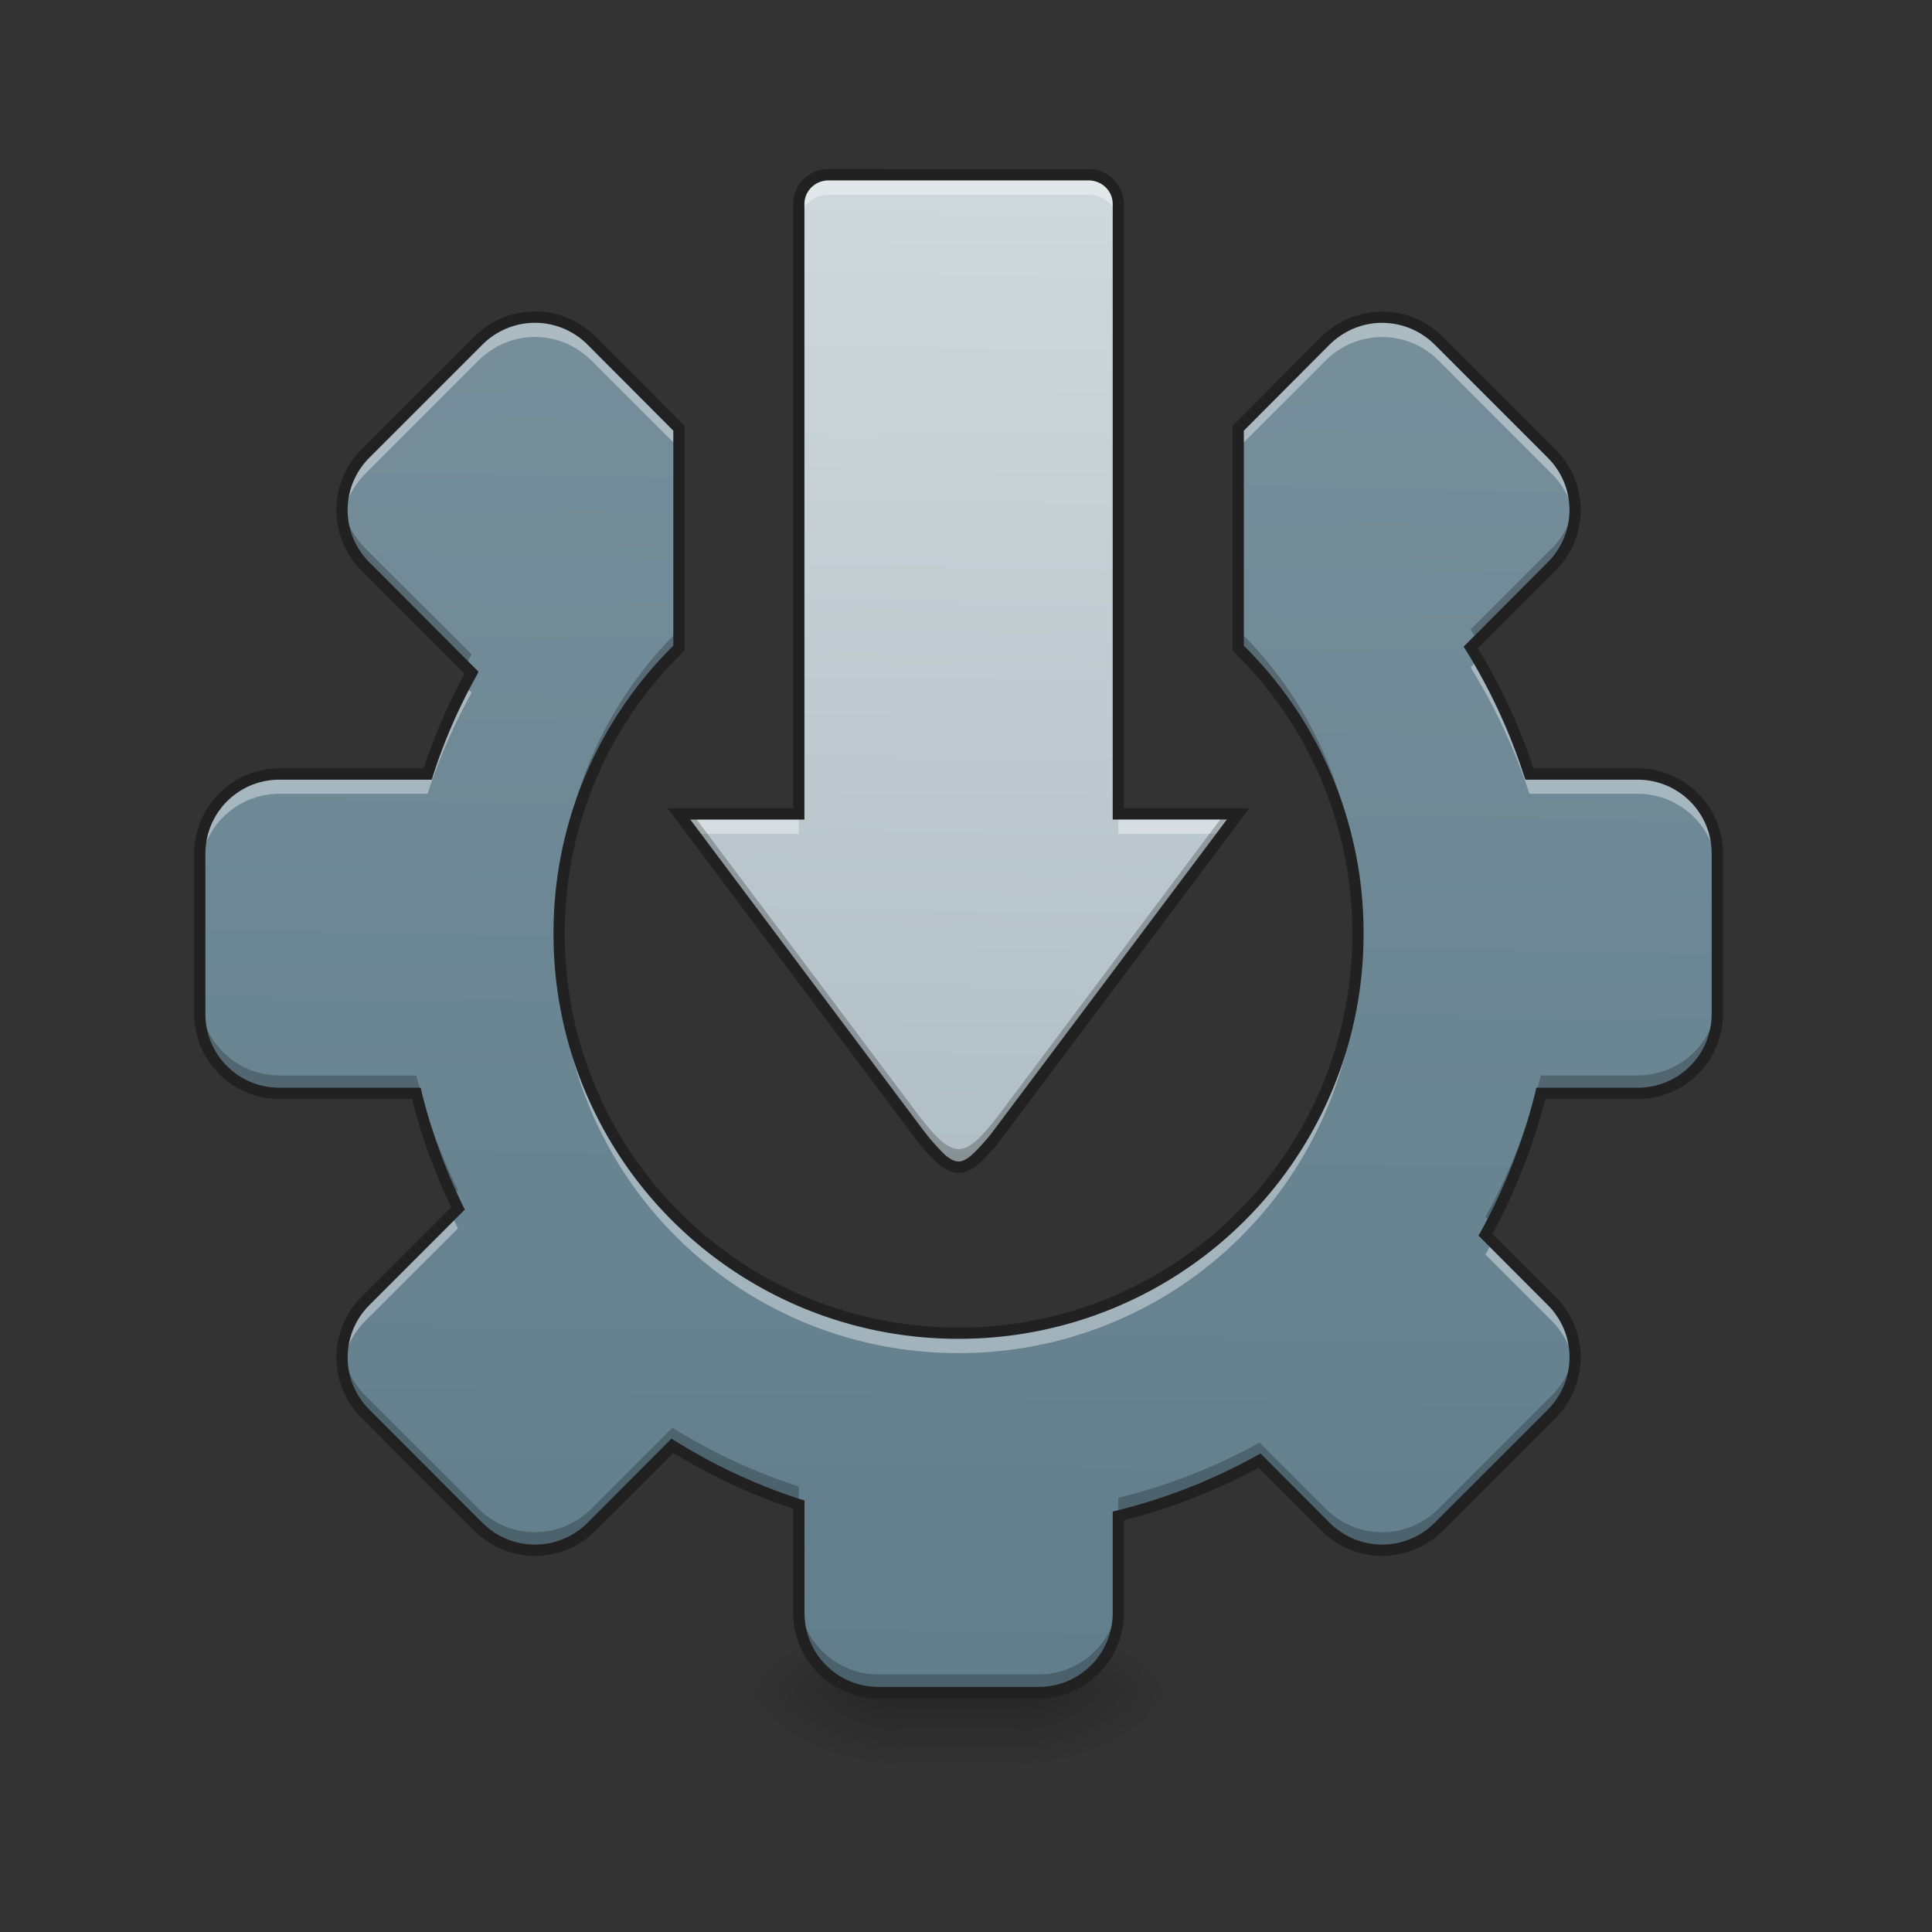 <svg xmlns="http://www.w3.org/2000/svg" width="32pt" height="32pt" viewBox="0 0 32 32"><rect x="0" y="0" width="32" height="32" fill="#333333" stroke="none"/><defs><linearGradient id="a" gradientUnits="userSpaceOnUse" x1="254" y1="233.5" x2="254" y2="254.667" gradientTransform="matrix(.062 0 0 .062 -2.315 13.439)"><stop offset="0" stop-opacity=".275"/><stop offset="1" stop-opacity="0"/></linearGradient><radialGradient id="b" gradientUnits="userSpaceOnUse" cx="450.909" cy="189.579" fx="450.909" fy="189.579" r="21.167" gradientTransform="matrix(0 -.078 -.141 0 43.2 63.595)"><stop offset="0" stop-opacity=".314"/><stop offset=".222" stop-opacity=".275"/><stop offset="1" stop-opacity="0"/></radialGradient><radialGradient id="c" gradientUnits="userSpaceOnUse" cx="450.909" cy="189.579" fx="450.909" fy="189.579" r="21.167" gradientTransform="matrix(0 .078 .141 0 -11.447 -7.527)"><stop offset="0" stop-opacity=".314"/><stop offset=".222" stop-opacity=".275"/><stop offset="1" stop-opacity="0"/></radialGradient><radialGradient id="d" gradientUnits="userSpaceOnUse" cx="450.909" cy="189.579" fx="450.909" fy="189.579" r="21.167" gradientTransform="matrix(0 -.078 .141 0 -11.447 63.595)"><stop offset="0" stop-opacity=".314"/><stop offset=".222" stop-opacity=".275"/><stop offset="1" stop-opacity="0"/></radialGradient><radialGradient id="e" gradientUnits="userSpaceOnUse" cx="450.909" cy="189.579" fx="450.909" fy="189.579" r="21.167" gradientTransform="matrix(0 .078 -.141 0 43.2 -7.527)"><stop offset="0" stop-opacity=".314"/><stop offset=".222" stop-opacity=".275"/><stop offset="1" stop-opacity="0"/></radialGradient><linearGradient id="f" gradientUnits="userSpaceOnUse" x1="960" y1="1695.118" x2="960" y2="175.118" gradientTransform="rotate(.891) scale(.017)"><stop offset="0" stop-color="#607d8b"/><stop offset="1" stop-color="#78909c"/></linearGradient><linearGradient id="g" gradientUnits="userSpaceOnUse" x1="960" y1="1155.118" x2="960" y2="175.118" gradientTransform="rotate(.891) scale(.017)"><stop offset="0" stop-color="#b0bec5"/><stop offset="1" stop-color="#cfd8dc"/></linearGradient></defs><path d="M14.883 27.54h1.984v1.815h-1.984zm0 0" fill="url(#a)"/><path d="M16.867 28.035h2.649v-1.324h-2.649zm0 0" fill="url(#b)"/><path d="M14.883 28.035h-2.645v1.32h2.645zm0 0" fill="url(#c)"/><path d="M14.883 28.035h-2.645v-1.324h2.645zm0 0" fill="url(#d)"/><path d="M16.867 28.035h2.649v1.32h-2.649zm0 0" fill="url(#e)"/><path d="M8.86 5.254a1.32 1.32 0 0 0-.934.387L6.055 7.51c-.52.52-.52 1.356 0 1.872l1.758 1.758a9.457 9.457 0 0 0-.731 1.68H4.629c-.73 0-1.32.59-1.32 1.32v2.648c0 .73.59 1.32 1.32 1.32h2.266a9.32 9.32 0 0 0 .69 1.907l-1.53 1.53a1.318 1.318 0 0 0 0 1.872l1.87 1.871a1.325 1.325 0 0 0 1.872 0l1.34-1.34a9.65 9.65 0 0 0 2.093.973v1.789c0 .734.59 1.324 1.325 1.324h2.644a1.32 1.32 0 0 0 1.324-1.324v-1.602a9.504 9.504 0 0 0 2.34-.918l1.094 1.098c.52.516 1.352.516 1.871 0l1.871-1.871c.52-.52.52-1.355 0-1.871l-1.094-1.098c.403-.726.711-1.512.915-2.34h1.601a1.32 1.32 0 0 0 1.324-1.32v-2.648c0-.73-.59-1.32-1.324-1.32h-1.789a9.767 9.767 0 0 0-.973-2.098l1.34-1.34c.52-.516.52-1.352 0-1.871L23.83 5.64a1.325 1.325 0 0 0-1.872 0l-1.45 1.453v3.636a6.6 6.6 0 0 1 1.985 4.735 6.603 6.603 0 0 1-6.617 6.617 6.602 6.602 0 0 1-6.613-6.617 6.6 6.6 0 0 1 1.984-4.735V7.094L9.796 5.64a1.328 1.328 0 0 0-.937-.387zm0 0" fill="url(#f)"/><path d="M13.727 2.895a.49.49 0 0 0-.497.484V13.48h-1.984l3.969 5.293c.578.743.746.743 1.324 0l3.969-5.293h-1.985V3.38a.49.49 0 0 0-.496-.484zm0 0" fill="url(#g)"/><path d="M13.727 2.895a.49.49 0 0 0-.497.484v.332a.49.49 0 0 1 .497-.484h4.3a.49.49 0 0 1 .496.484v-.332a.49.49 0 0 0-.496-.484zM8.859 5.254a1.32 1.32 0 0 0-.933.387L6.055 7.51a1.31 1.31 0 0 0-.38 1.102 1.3 1.3 0 0 1 .38-.77l1.87-1.87c.259-.258.598-.391.934-.391.34 0 .676.133.938.39l1.45 1.45v-.328L9.796 5.64a1.328 1.328 0 0 0-.938-.387zm14.036 0c-.34 0-.68.129-.938.387l-1.45 1.453v.328l1.45-1.45c.52-.519 1.352-.519 1.871 0L25.7 7.845c.219.218.344.488.38.77a1.335 1.335 0 0 0-.38-1.102L23.83 5.64a1.32 1.32 0 0 0-.934-.387zm1.59 5.676l-.126.125c.403.652.73 1.351.973 2.093h1.79c.733 0 1.323.59 1.323 1.325v-.332c0-.73-.59-1.32-1.324-1.32h-1.789a9.57 9.57 0 0 0-.848-1.891zm-16.79.425c-.242.47-.449.957-.613 1.465H4.629c-.73 0-1.32.59-1.32 1.32v.333c0-.735.59-1.325 1.32-1.325h2.453a9.42 9.42 0 0 1 .73-1.675zm3.551 2.125l.246.332h1.738v-.332zm7.277 0v.332h1.735l.25-.332zM9.262 15.63v.168a6.598 6.598 0 0 0 6.613 6.613 6.6 6.6 0 0 0 6.617-6.613c0-.055 0-.11-.004-.168a6.601 6.601 0 0 1-6.613 6.453 6.604 6.604 0 0 1-6.613-6.453zM7.477 20.12l-1.422 1.426c-.301.3-.43.71-.38 1.101a1.32 1.32 0 0 1 .38-.773l1.53-1.527-.108-.227zm17.242.445c-.04.07-.074.145-.114.215l1.094 1.094c.219.219.344.492.38.773a1.33 1.33 0 0 0-.38-1.101zm0 0" fill="#fff" fill-opacity=".392"/><path d="M5.672 8.297c-.043.387.086.789.383 1.086l1.652 1.652c.031-.062.066-.129.106-.195L6.054 9.086a1.334 1.334 0 0 1-.383-.79zm20.406 0c-.031.289-.156.566-.379.789l-1.34 1.34c.04.062.075.125.114.187l1.226-1.23c.297-.297.426-.7.38-1.086zm-14.832 2.137a6.591 6.591 0 0 0-1.984 4.73v.152c.039-1.8.793-3.418 1.984-4.586zm9.262 0v.296a6.599 6.599 0 0 1 1.98 4.586c.004-.05.004-.101.004-.152a6.591 6.591 0 0 0-1.984-4.73zm-9.262 3.046l3.969 5.293c.578.743.746.743 1.324 0l3.969-5.293h-.227l-3.742 4.993c-.578.746-.746.746-1.324 0l-3.746-4.993zM3.31 16.488v.301c0 .73.59 1.32 1.32 1.32h2.266c.144.594.343 1.16.593 1.703l.098-.097a9.37 9.37 0 0 1-.691-1.902H4.629c-.73 0-1.32-.59-1.32-1.325zm25.136 0a1.32 1.32 0 0 1-1.324 1.325H25.52a9.494 9.494 0 0 1-.915 2.34l.102.1a9.383 9.383 0 0 0 .813-2.144h1.601a1.32 1.32 0 0 0 1.324-1.32zM5.672 22.332c-.043.387.086.79.383 1.086l1.87 1.871a1.325 1.325 0 0 0 1.872 0l1.34-1.34a9.65 9.65 0 0 0 2.093.973v-.3a9.65 9.65 0 0 1-2.093-.974l-1.34 1.34c-.52.52-1.356.52-1.871 0l-1.871-1.87a1.323 1.323 0 0 1-.383-.786zm20.406 0a1.296 1.296 0 0 1-.379.785l-1.87 1.871c-.52.52-1.352.52-1.872 0l-1.094-1.093a9.65 9.65 0 0 1-2.34.914v.3a9.504 9.504 0 0 0 2.34-.918l1.094 1.098c.52.516 1.352.516 1.871 0l1.871-1.871c.297-.297.426-.7.38-1.086zM13.23 26.41v.3c0 .735.59 1.325 1.325 1.325h2.644a1.32 1.32 0 0 0 1.324-1.324v-.3a1.32 1.32 0 0 1-1.324 1.323h-2.644a1.32 1.32 0 0 1-1.325-1.324zm0 0" fill-opacity=".235"/><path d="M8.86 5.16c-.364 0-.723.137-1 .414L5.987 7.445a1.415 1.415 0 0 0 0 2.004l1.707 1.711a9.83 9.83 0 0 0-.68 1.567H4.63c-.781 0-1.414.632-1.414 1.414v2.648c0 .781.633 1.414 1.414 1.414h2.195c.156.625.375 1.223.649 1.793L5.988 21.48a1.415 1.415 0 0 0 0 2.004l1.871 1.871c.551.555 1.45.555 2.004 0l1.29-1.289a9.57 9.57 0 0 0 1.984.922v1.723c0 .785.633 1.418 1.418 1.418h2.644c.785 0 1.418-.633 1.418-1.418V25.18a9.561 9.561 0 0 0 2.227-.871l1.047 1.046c.554.555 1.449.555 2.004 0l1.87-1.87a1.415 1.415 0 0 0 0-2.005l-1.046-1.046a9.707 9.707 0 0 0 .875-2.23h1.527c.785 0 1.418-.634 1.418-1.415v-2.648c0-.782-.633-1.414-1.418-1.414h-1.723a9.496 9.496 0 0 0-.921-1.989l1.289-1.289c.554-.55.554-1.449 0-2.004l-1.871-1.87a1.422 1.422 0 0 0-2.004 0l-1.477 1.48v3.718l.027.028a6.5 6.5 0 0 1 1.957 4.664 6.508 6.508 0 0 1-6.523 6.523 6.507 6.507 0 0 1-6.52-6.523c0-1.832.747-3.485 1.957-4.664l.028-.028V7.055l-1.477-1.48A1.413 1.413 0 0 0 8.86 5.16zm14.035.188c.312 0 .625.12.867.359l1.87 1.871a1.221 1.221 0 0 1 0 1.738l-1.39 1.395.04.062c.398.645.722 1.34.96 2.075l.024.066h1.855c.684 0 1.23.547 1.23 1.227v2.648c0 .684-.546 1.227-1.23 1.227h-1.676l-.015.074a9.685 9.685 0 0 1-.907 2.316l-.035.059 1.145 1.148c.484.48.484 1.254 0 1.739l-1.871 1.87c-.48.481-1.254.481-1.739 0l-1.144-1.148-.063.035a9.472 9.472 0 0 1-2.316.91l-.07.016v1.676c0 .684-.547 1.23-1.23 1.23h-2.645c-.684 0-1.23-.546-1.23-1.23v-1.86l-.067-.019a9.38 9.38 0 0 1-2.074-.965l-.063-.039-1.39 1.395c-.485.48-1.258.48-1.739 0l-1.87-1.871a1.221 1.221 0 0 1 0-1.739l1.577-1.578-.031-.062a9.66 9.66 0 0 1-.684-1.883l-.015-.074h-2.34c-.68 0-1.227-.543-1.227-1.227v-2.648c0-.68.547-1.227 1.227-1.227h2.523l.02-.066c.187-.582.43-1.137.723-1.66l.03-.063-1.804-1.809a1.221 1.221 0 0 1 0-1.738l1.871-1.871a1.228 1.228 0 0 1 1.738 0l1.422 1.426v3.562a6.682 6.682 0 0 0-1.984 4.77 6.697 6.697 0 0 0 6.707 6.71 6.7 6.7 0 0 0 6.71-6.71 6.682 6.682 0 0 0-1.983-4.77V7.133l1.421-1.426c.243-.238.555-.36.872-.36zm0 0" fill="#212121"/><path d="M13.727 2.8a.584.584 0 0 0-.59.579v10.008h-2.078l4.082 5.441v.004c.144.188.265.328.382.43.114.101.23.164.352.164.125 0 .242-.063.355-.164a3.53 3.53 0 0 0 .383-.43v-.004l4.082-5.441h-2.078V3.379a.584.584 0 0 0-.59-.578zm0 .188h4.3c.227 0 .403.176.403.39v10.196h1.89l-3.855 5.14a3.25 3.25 0 0 1-.36.407c-.097.086-.168.117-.23.117-.059 0-.133-.031-.23-.117a3.646 3.646 0 0 1-.356-.406l-3.855-5.14h1.89V3.378c0-.215.176-.39.403-.39zm0 0" fill="#212121"/></svg>